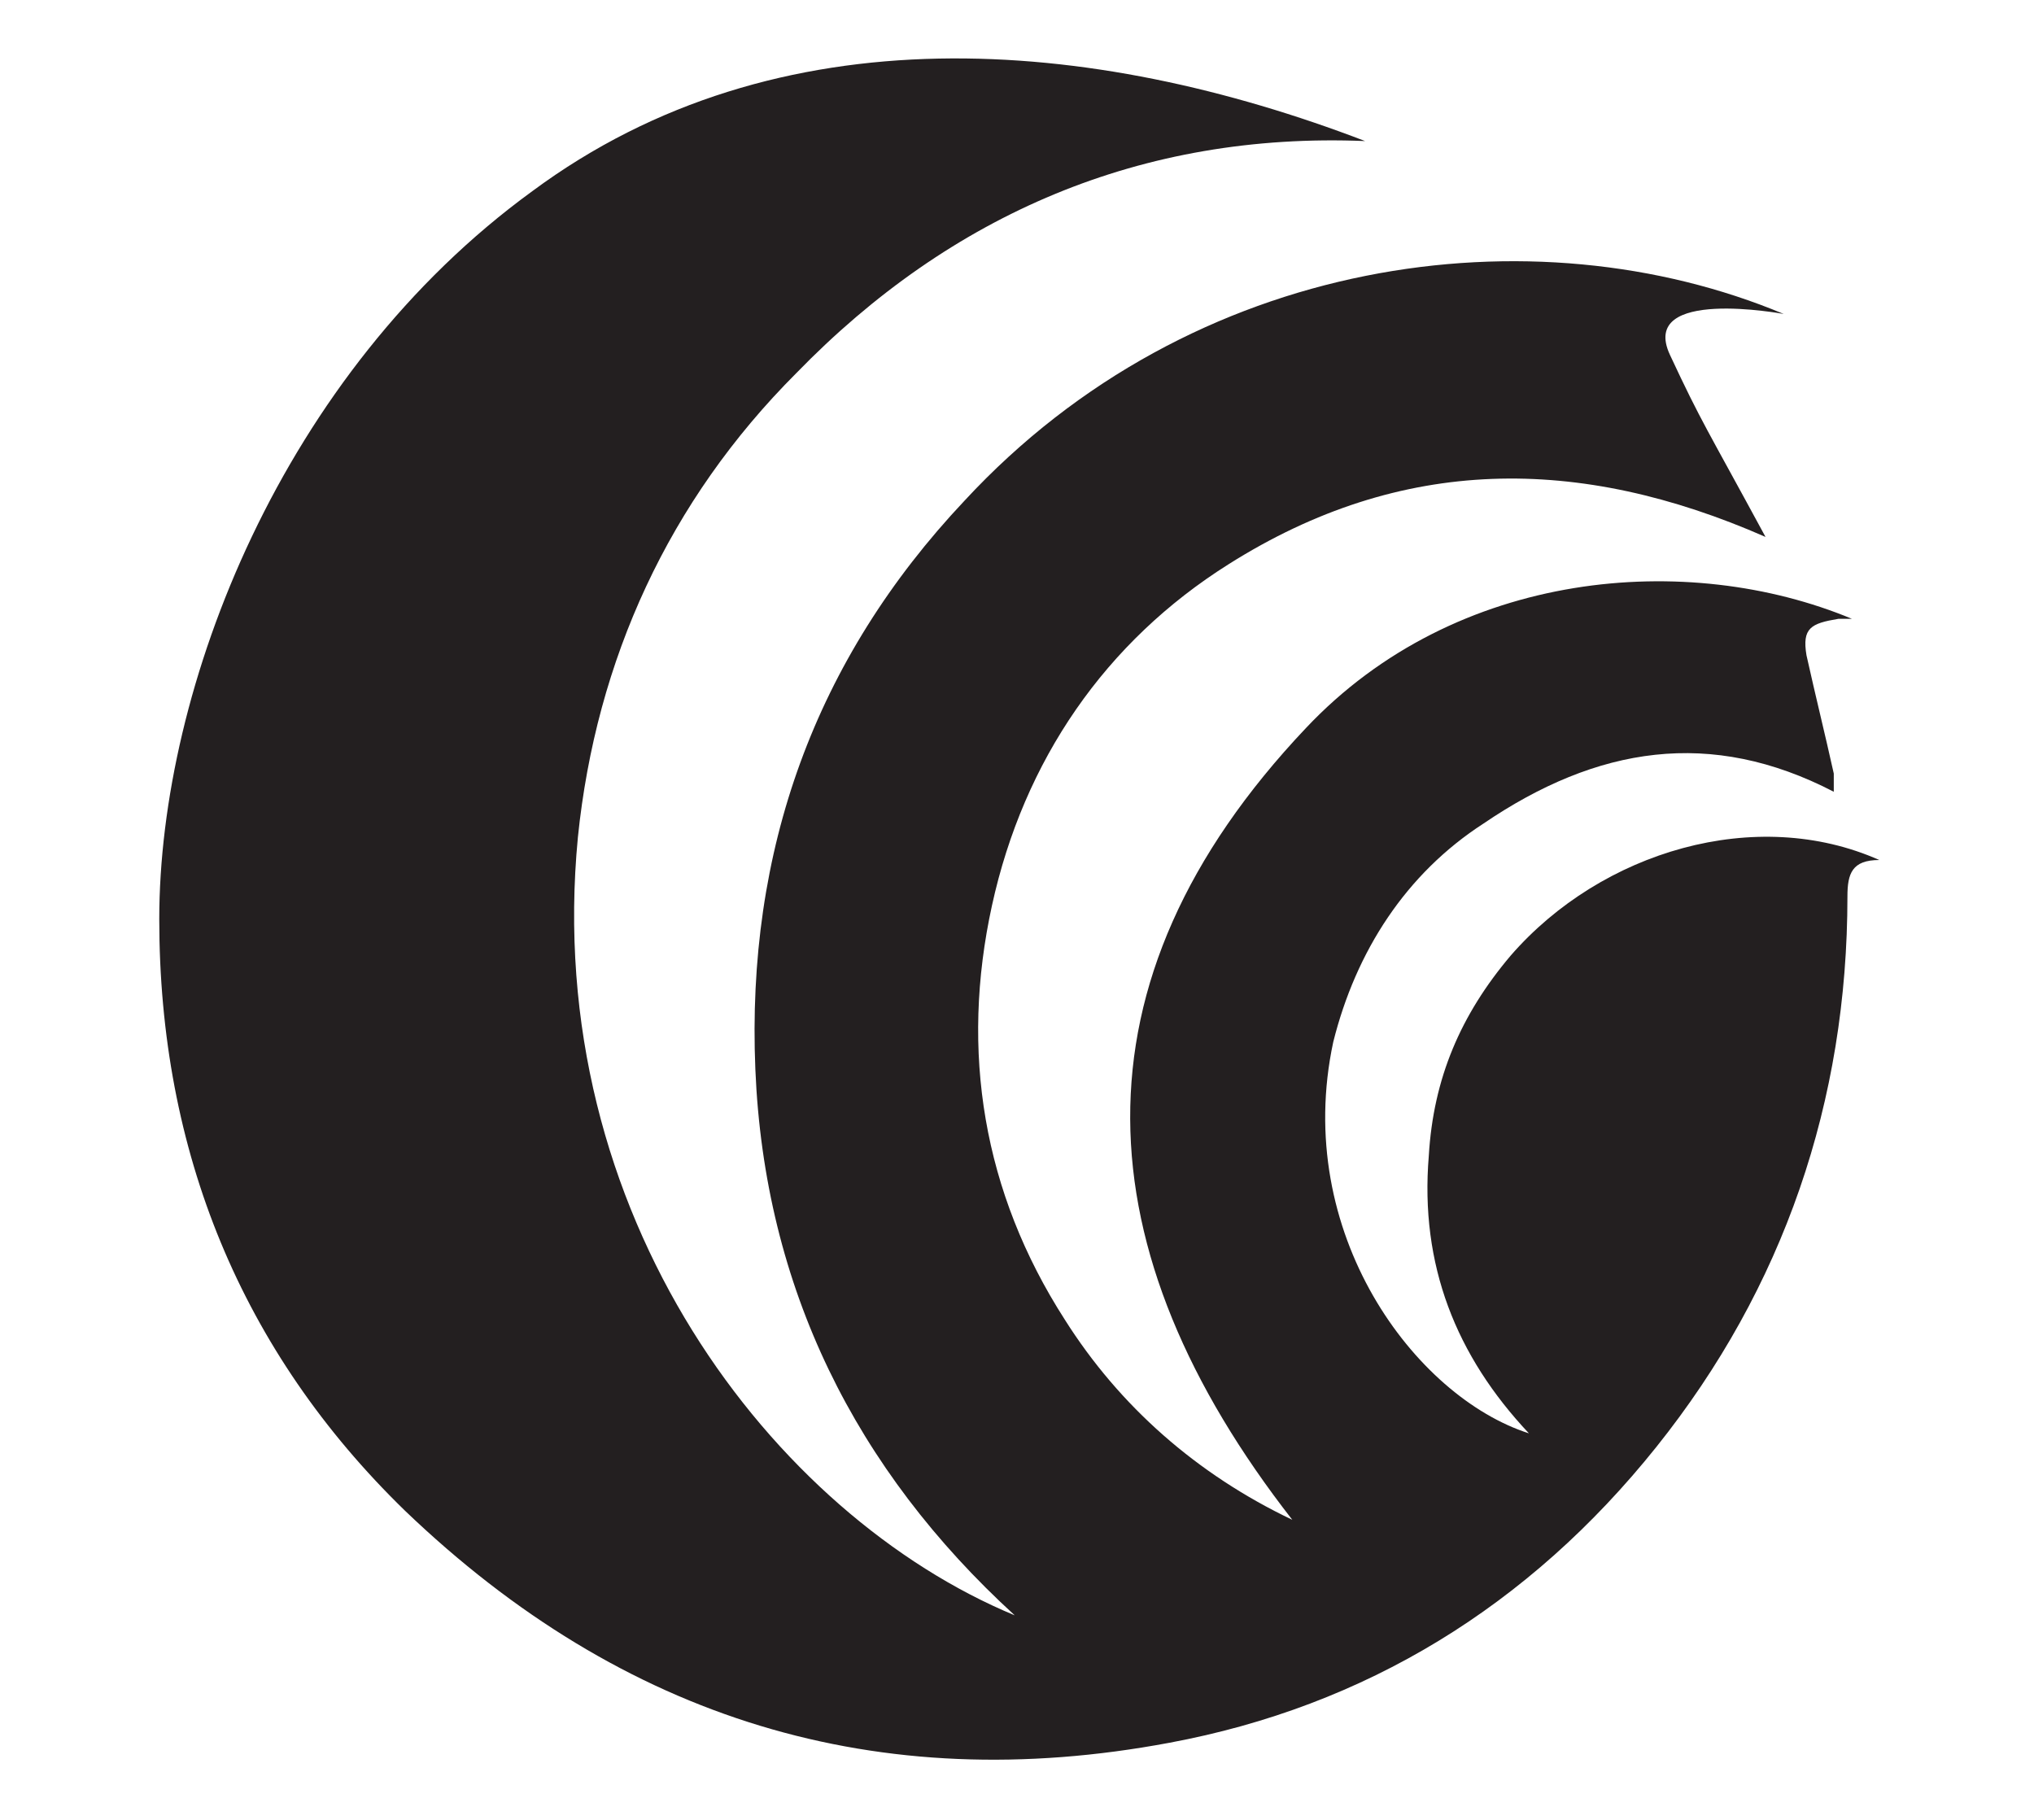 <?xml version="1.0" encoding="UTF-8"?>
<svg id="Layer_1" xmlns="http://www.w3.org/2000/svg" version="1.1" viewBox="0 0 44.7 40">
  <!-- Generator: Adobe Illustrator 29.1.0, SVG Export Plug-In . SVG Version: 2.1.0 Build 142)  -->
  <defs>
    <style>
      .st0 {
        fill: #231f20;
      }
    </style>
  </defs>
  <path class="st0" d="M30,3.1c-4.9-.2-9.1,1.6-12.5,5.1-2.8,2.8-4.4,6.3-4.8,10.2-.8,8.3,4.3,14.9,9.6,17.1-3.5-3.2-5.5-7.2-5.7-12s1.3-9,4.6-12.5c5-5.4,12.5-6.4,18-4.1,0,0-3.2-.6-2.5.9s.8,1.6,2.1,4c-4.1-1.8-8-1.8-11.8.6-2.7,1.7-4.5,4.3-5.2,7.5s-.2,6.3,1.6,9.1c1.2,1.9,2.9,3.4,5,4.4-4.6-5.9-5-11.8.3-17.4,3.3-3.5,8.4-3.9,12-2.4h-.3c-.6.1-.8.2-.7.8.2.9.4,1.7.6,2.6v.4c-2.7-1.4-5.2-1-7.7.7-1.7,1.1-2.8,2.8-3.3,4.8-.9,4.2,1.8,7.8,4.3,8.6-1.6-1.7-2.4-3.7-2.2-6.1.1-1.7.7-3.1,1.8-4.4,2-2.3,5.4-3.3,8.1-2.1-.6,0-.7.3-.7.8,0,4.5-1.4,8.6-4.2,12.1-2.8,3.5-6.4,5.7-10.7,6.5-6.4,1.2-12-.5-16.8-5.1-3.6-3.5-5.4-7.9-5.4-13S6.2,8.2,11.7,4.2C17.1.2,24,.8,30,3.1h0Z"/>
</svg>